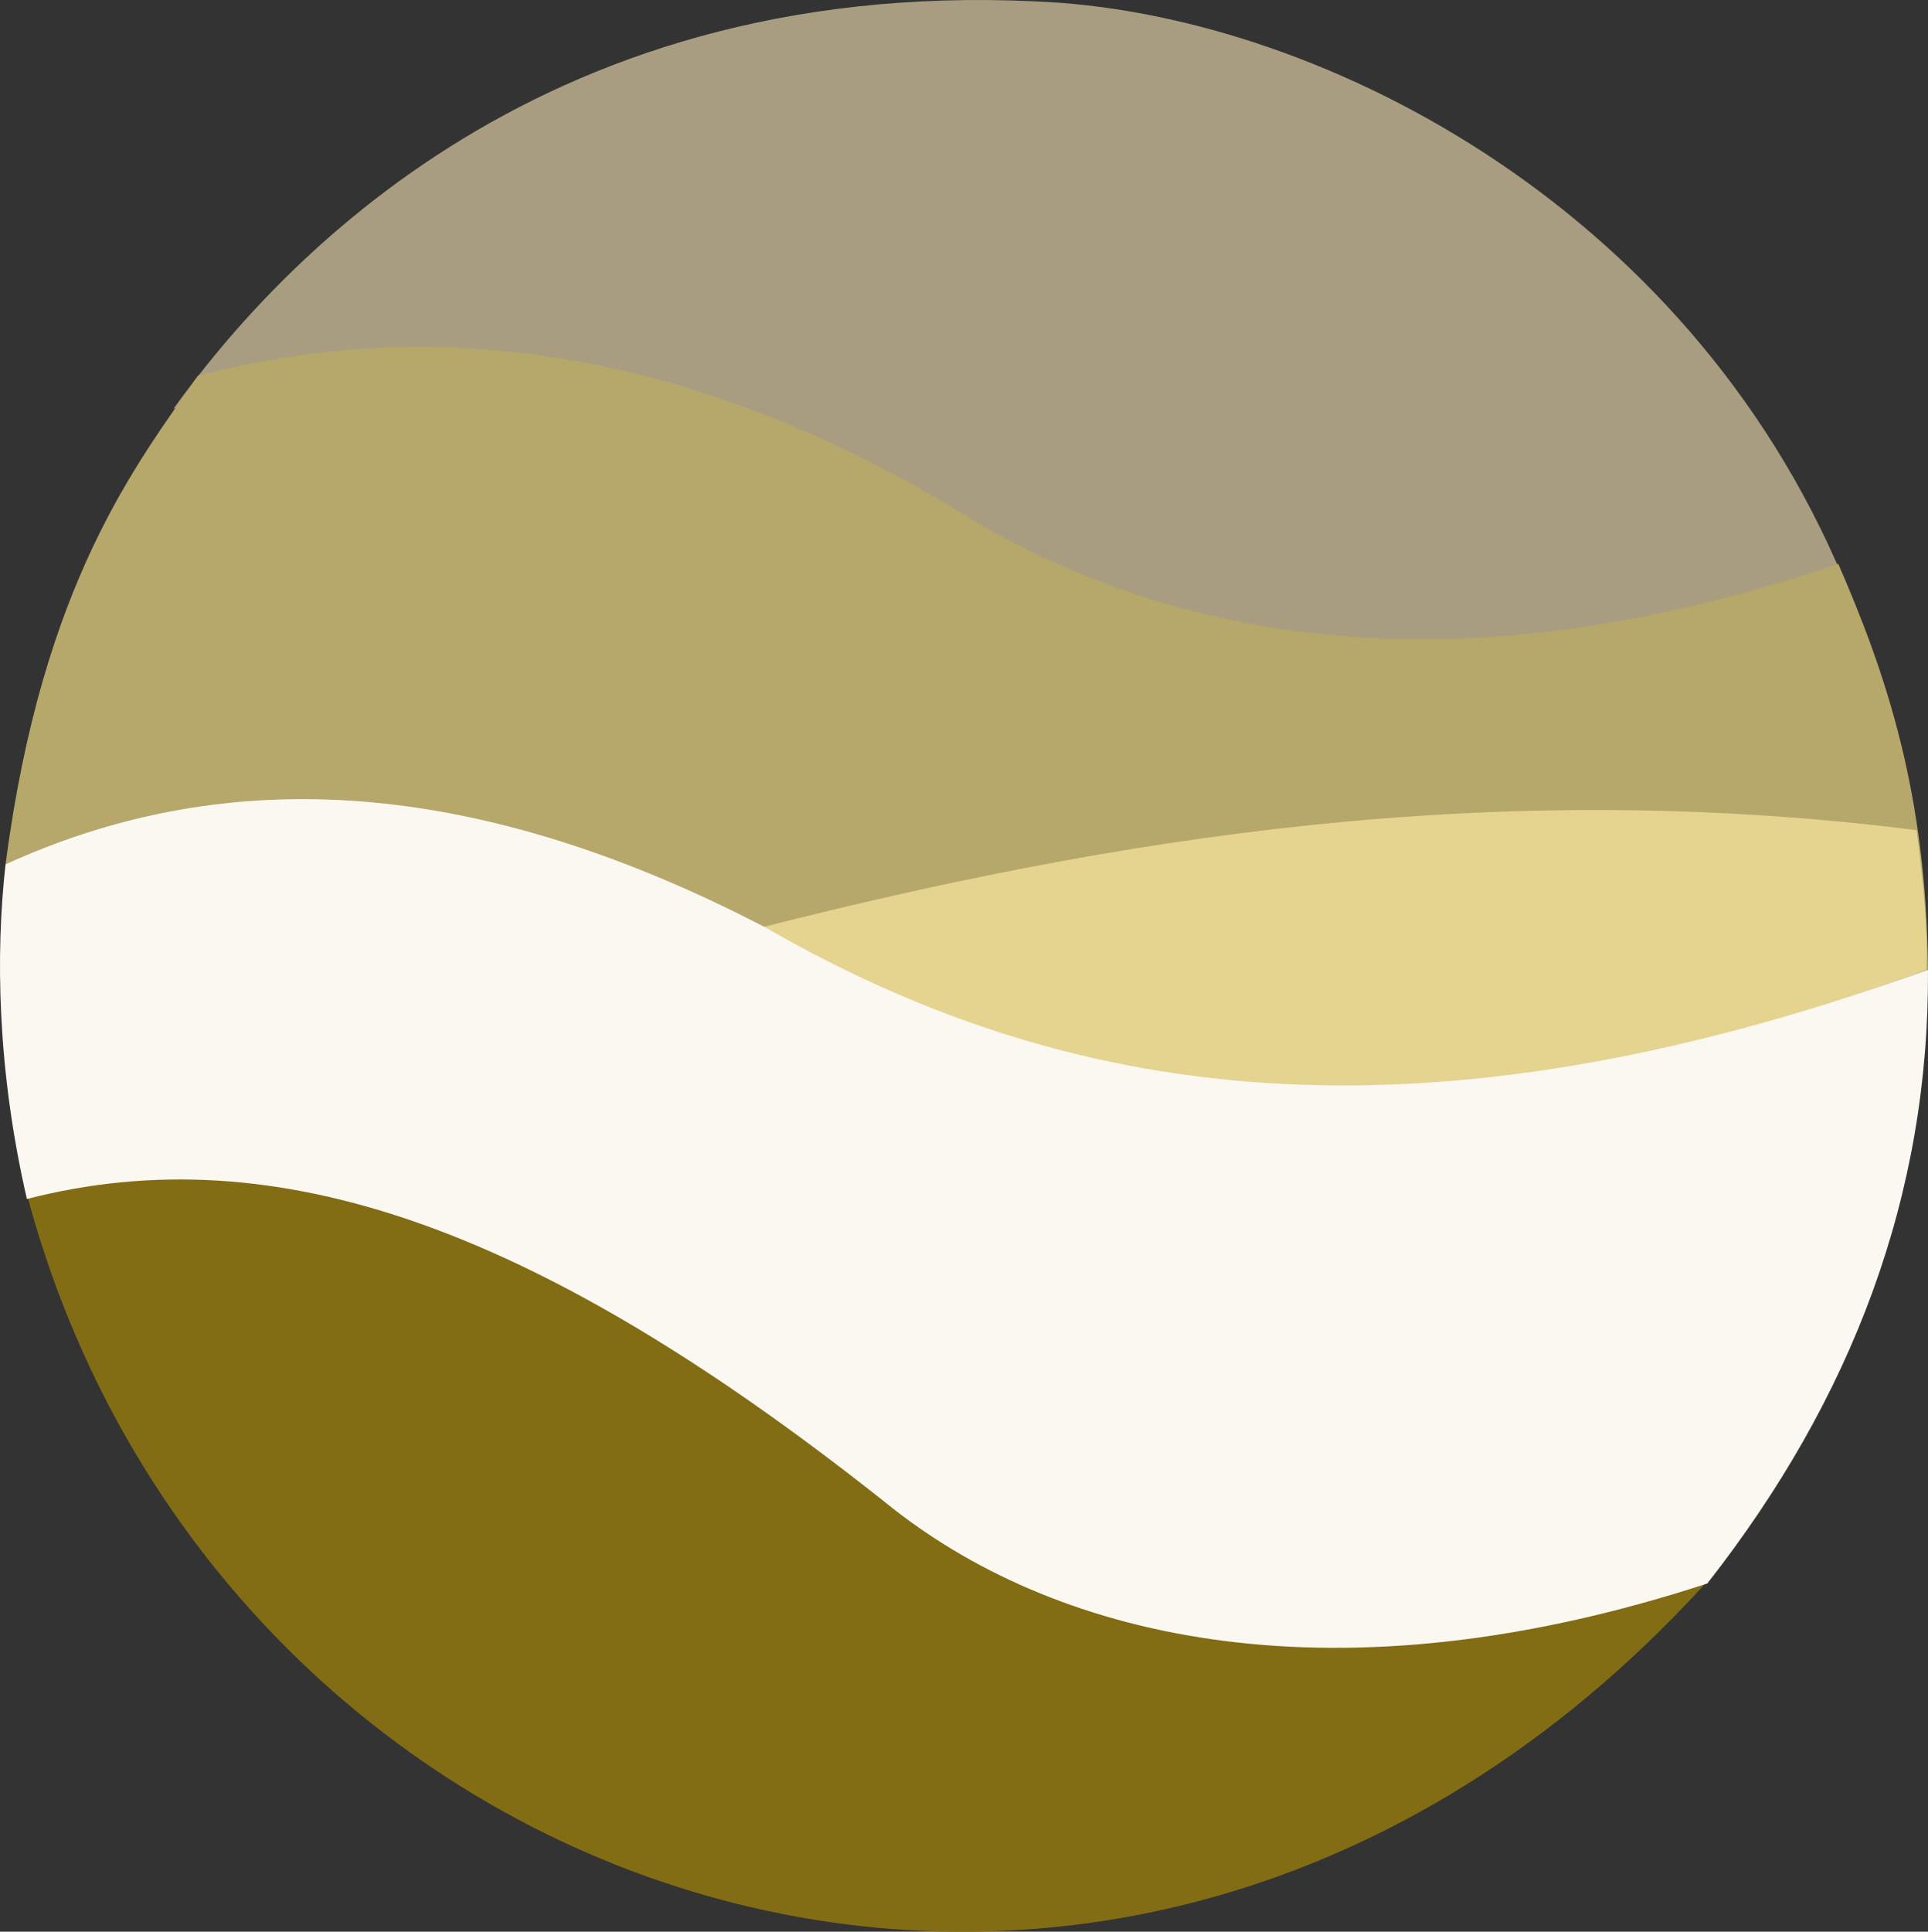 <svg version="1.1" id="图层_1" x="0px" y="0px" width="498.861px" height="499.781px" viewBox="0 0 498.861 499.781" enable-background="new 0 0 498.861 499.781" xml:space="preserve" xmlns:xml="http://www.w3.org/XML/1998/namespace" xmlns="http://www.w3.org/2000/svg" xmlns:xlink="http://www.w3.org/1999/xlink">
  <rect x="0" y="0" width="498.861" height="499.781" fill="#333333" stroke="none"/>
  <g>
    <path fill="#A99D81" d="M274.096,0.705c73.691,5.527,169.491,57.848,206.706,158.806c-112.749,20.634-174.65,16.949-231.761-22.107
		c-94.326-45.689-155.859-47.9-204.127-31.688C71.811,68.502,141.082-8.138,274.096,0.705z" class="color c1"/>
    <path fill="#B6A76A" d="M254.567,136.298c-70.376-44.583-138.91-56.006-203.39-39.057C35.703,119.718,11.016,150.3,1.436,223.623
		c51.584-11.054,98.01-35.004,228.077,35.373c60.059,33.897,141.856,41.268,269.344-8.105
		c-0.369-45.321-10.686-76.272-23.213-105.012C395.319,173.144,320.521,173.512,254.567,136.298z" class="color c2"/>
    <path fill="#826D15" d="M443.587,407.116C292.15,576.607,55.6,495.915,6.594,307.632c52.321-8.844,103.906-18.791,236.92,86.957
		C285.149,423.697,341.155,434.382,443.587,407.116z" class="color c3"/>
    <path fill="#E5D390" d="M197.456,239.835c90.272-22.844,187.546-39.057,298.452-25.055c1.844,14.001,2.948,26.529,2.579,36.109
		C410.794,283.313,305.415,306.896,197.456,239.835z" class="color c4"/>
    <path fill="#FBF8F2" d="M6.962,310.211c64.48-16.581,132.646,7.001,224.392,80.323c43.479,33.898,114.591,50.479,210.392,19.16
		c37.582-47.898,57.479-100.59,57.11-158.807c-133.383,48.27-223.654,33.53-301.032-11.054
		C118.975,198.935,55.6,198.935,1.436,223.622C-1.145,246.468-0.775,276.681,6.962,310.211z" class="color c5"/>
  </g>
</svg>